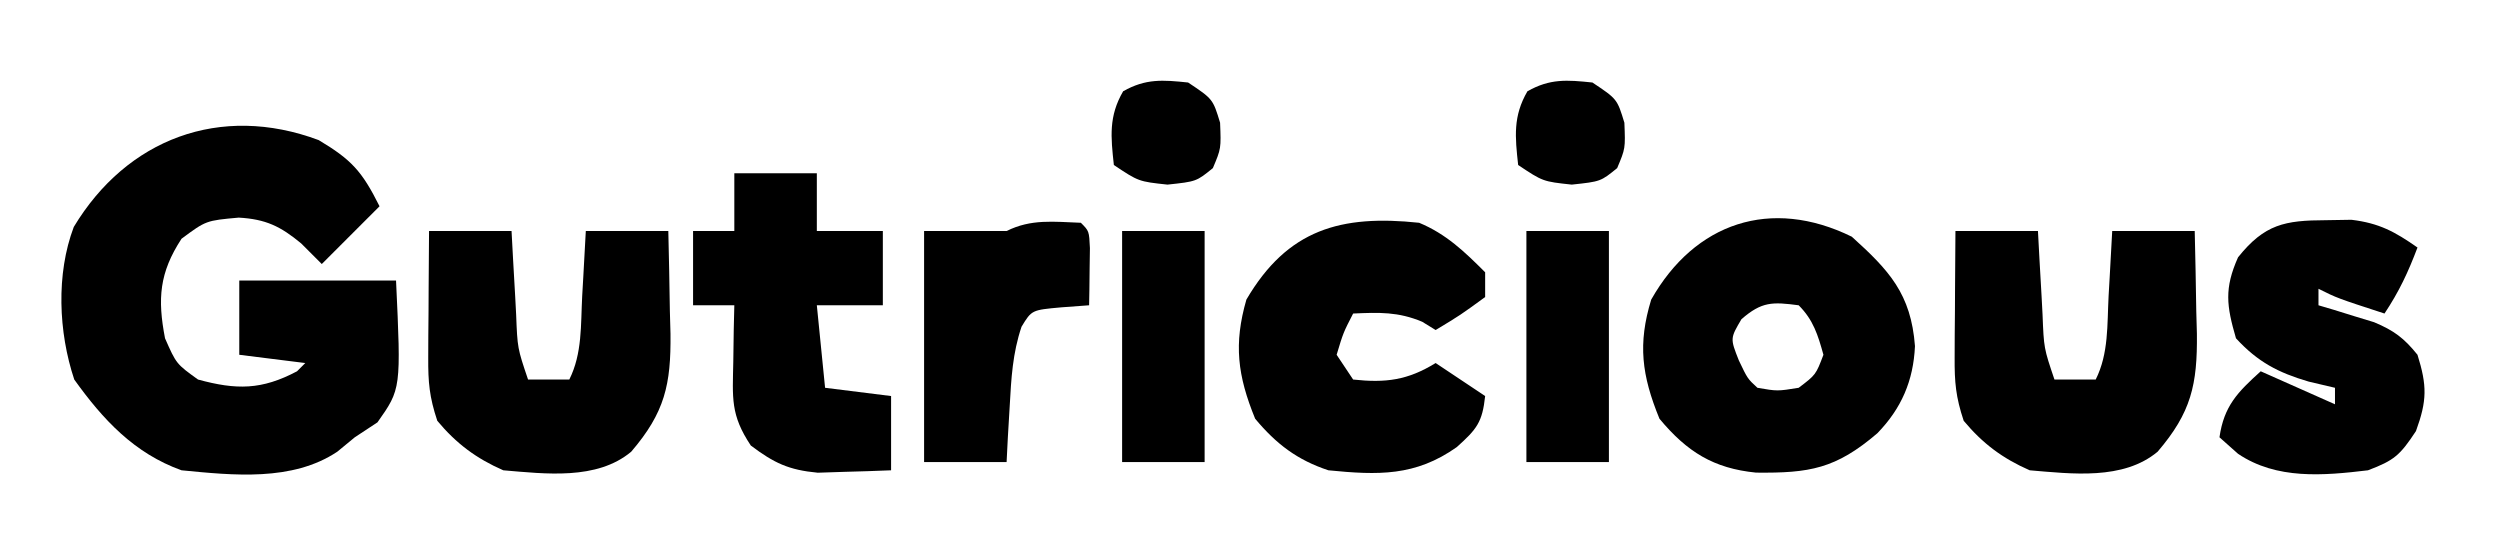 <?xml version="1.0" encoding="UTF-8"?>
<svg version="1.1" xmlns="http://www.w3.org/2000/svg" width="303" height="66">
<path d="M0 0 C3.958 2.364 5.239 3.748 7.375 8.02 C5.065 10.33 2.755 12.64 0.375 15.02 C-0.45 14.195 -1.275 13.37 -2.125 12.52 C-4.636 10.442 -6.42 9.581 -9.688 9.395 C-13.655 9.752 -13.655 9.752 -16.625 11.957 C-19.316 16.077 -19.545 19.228 -18.625 24.02 C-17.256 27.128 -17.256 27.128 -14.625 29.02 C-9.962 30.291 -6.912 30.289 -2.625 28.02 C-2.295 27.69 -1.965 27.36 -1.625 27.02 C-4.265 26.69 -6.905 26.36 -9.625 26.02 C-9.625 23.05 -9.625 20.08 -9.625 17.02 C-3.355 17.02 2.915 17.02 9.375 17.02 C9.989 30.15 9.989 30.15 7.125 34.207 C6.218 34.805 5.31 35.403 4.375 36.02 C3.323 36.886 3.323 36.886 2.25 37.77 C-3.198 41.402 -10.376 40.629 -16.625 40.02 C-22.364 37.958 -26.137 33.882 -29.625 29.02 C-31.541 23.273 -31.841 16.24 -29.684 10.527 C-23.276 -0.119 -11.945 -4.462 0 0 Z " fill="#000000" transform="translate(38.625,16.98)"/>
<path d="M0 0 C4.516 4.075 7.179 6.922 7.656 13.262 C7.465 17.455 6.018 20.814 3.094 23.824 C-1.95 28.139 -5.13 28.662 -11.605 28.594 C-16.758 28.082 -19.965 26.079 -23.312 22.062 C-25.467 16.796 -25.951 12.996 -24.312 7.625 C-19.035 -1.699 -9.814 -4.818 0 0 Z M-13.375 10 C-14.746 12.327 -14.746 12.327 -13.688 15 C-12.635 17.21 -12.635 17.21 -11.438 18.312 C-9.022 18.73 -9.022 18.73 -6.438 18.312 C-4.359 16.736 -4.359 16.736 -3.438 14.312 C-4.105 11.92 -4.658 10.092 -6.438 8.312 C-9.623 7.893 -10.909 7.852 -13.375 10 Z " fill="#000000" transform="translate(224.438,28.688)"/>
<path d="M0 0 C3.3 0 6.6 0 10 0 C10.061 1.132 10.121 2.264 10.184 3.43 C10.268 4.911 10.353 6.393 10.438 7.875 C10.477 8.621 10.516 9.368 10.557 10.137 C10.716 14.2 10.716 14.2 12 18 C13.65 18 15.3 18 17 18 C18.586 14.828 18.379 11.365 18.562 7.875 C18.606 7.121 18.649 6.367 18.693 5.59 C18.799 3.727 18.9 1.863 19 0 C22.3 0 25.6 0 29 0 C29.081 3.23 29.141 6.457 29.188 9.688 C29.213 10.6 29.238 11.512 29.264 12.451 C29.331 18.61 28.579 21.992 24.5 26.75 C20.328 30.227 14.097 29.426 9 29 C5.714 27.562 3.298 25.757 1 23 C0.039 20.117 -0.117 18.323 -0.098 15.332 C-0.094 14.439 -0.091 13.547 -0.088 12.627 C-0.08 11.698 -0.071 10.769 -0.062 9.812 C-0.058 8.872 -0.053 7.932 -0.049 6.963 C-0.037 4.642 -0.019 2.321 0 0 Z " fill="#000000" transform="translate(237,28)"/>
<path d="M0 0 C3.3 0 6.6 0 10 0 C10.061 1.132 10.121 2.264 10.184 3.43 C10.268 4.911 10.353 6.393 10.438 7.875 C10.477 8.621 10.516 9.368 10.557 10.137 C10.716 14.2 10.716 14.2 12 18 C13.65 18 15.3 18 17 18 C18.586 14.828 18.379 11.365 18.562 7.875 C18.606 7.121 18.649 6.367 18.693 5.59 C18.799 3.727 18.9 1.863 19 0 C22.3 0 25.6 0 29 0 C29.081 3.23 29.141 6.457 29.188 9.688 C29.213 10.6 29.238 11.512 29.264 12.451 C29.331 18.61 28.579 21.992 24.5 26.75 C20.328 30.227 14.097 29.426 9 29 C5.714 27.562 3.298 25.757 1 23 C0.039 20.117 -0.117 18.323 -0.098 15.332 C-0.094 14.439 -0.091 13.547 -0.088 12.627 C-0.08 11.698 -0.071 10.769 -0.062 9.812 C-0.058 8.872 -0.053 7.932 -0.049 6.963 C-0.037 4.642 -0.019 2.321 0 0 Z " fill="#000000" transform="translate(52,28)"/>
<path d="M0 0 C3.273 1.357 5.503 3.503 8 6 C8 6.99 8 7.98 8 9 C5 11.188 5 11.188 2 13 C1.464 12.67 0.927 12.34 0.375 12 C-2.539 10.773 -4.869 10.858 -8 11 C-9.198 13.329 -9.198 13.329 -10 16 C-9.34 16.99 -8.68 17.98 -8 19 C-4.053 19.429 -1.388 19.085 2 17 C3.98 18.32 5.96 19.64 8 21 C7.66 24.17 7.001 24.999 4.562 27.188 C-0.459 30.739 -4.964 30.599 -11 30 C-14.763 28.757 -17.321 26.814 -19.875 23.75 C-22.02 18.505 -22.485 14.683 -20.938 9.312 C-15.948 0.782 -9.465 -1.001 0 0 Z " fill="#000000" transform="translate(172,27)"/>
<path d="M0 0 C1.543 -0.025 1.543 -0.025 3.117 -0.051 C6.48 0.355 8.373 1.388 11.125 3.312 C10 6.284 8.902 8.647 7.125 11.312 C1.375 9.438 1.375 9.438 -0.875 8.312 C-0.875 8.973 -0.875 9.633 -0.875 10.312 C-0.26 10.494 0.355 10.676 0.988 10.863 C2.201 11.24 2.201 11.24 3.438 11.625 C4.238 11.869 5.039 12.112 5.863 12.363 C8.272 13.374 9.498 14.288 11.125 16.312 C12.29 20.056 12.293 21.854 10.938 25.562 C9.004 28.496 8.31 29.109 5.125 30.312 C-0.278 30.96 -5.951 31.466 -10.625 28.312 C-11.367 27.652 -12.11 26.992 -12.875 26.312 C-12.333 22.517 -10.674 20.84 -7.875 18.312 C-3.42 20.293 -3.42 20.293 1.125 22.312 C1.125 21.652 1.125 20.992 1.125 20.312 C0.073 20.065 -0.979 19.817 -2.062 19.562 C-5.744 18.48 -8.228 17.193 -10.875 14.312 C-12.024 10.363 -12.306 8.283 -10.625 4.5 C-7.405 0.474 -4.945 0.018 0 0 Z " fill="#000000" transform="translate(281.875,26.688)"/>
<path d="M0 0 C3.3 0 6.6 0 10 0 C10 2.31 10 4.62 10 7 C12.64 7 15.28 7 18 7 C18 9.97 18 12.94 18 16 C15.36 16 12.72 16 10 16 C10.33 19.3 10.66 22.6 11 26 C13.64 26.33 16.28 26.66 19 27 C19 29.97 19 32.94 19 36 C17.105 36.082 15.209 36.139 13.312 36.188 C11.729 36.24 11.729 36.24 10.113 36.293 C6.582 35.961 4.817 35.117 2 33 C-0.491 29.263 -0.207 27.255 -0.125 22.812 C-0.107 21.54 -0.089 20.268 -0.07 18.957 C-0.047 17.981 -0.024 17.005 0 16 C-1.65 16 -3.3 16 -5 16 C-5 13.03 -5 10.06 -5 7 C-3.35 7 -1.7 7 0 7 C0 4.69 0 2.38 0 0 Z " fill="#000000" transform="translate(89,21)"/>
<path d="M0 0 C1 1 1 1 1.098 3.066 C1.086 3.89 1.074 4.714 1.062 5.562 C1.053 6.389 1.044 7.215 1.035 8.066 C1.024 8.704 1.012 9.343 1 10 C-0.671 10.124 -0.671 10.124 -2.375 10.25 C-5.956 10.572 -5.956 10.572 -7.188 12.594 C-8.278 15.824 -8.436 18.85 -8.625 22.25 C-8.7 23.513 -8.775 24.777 -8.852 26.078 C-8.901 27.042 -8.95 28.007 -9 29 C-12.3 29 -15.6 29 -19 29 C-19 19.76 -19 10.52 -19 1 C-15.7 1 -12.4 1 -9 1 C-6.018 -0.491 -3.284 -0.119 0 0 Z " fill="#000000" transform="translate(131,27)"/>
<path d="M0 0 C3.3 0 6.6 0 10 0 C10 9.24 10 18.48 10 28 C6.7 28 3.4 28 0 28 C0 18.76 0 9.52 0 0 Z " fill="#000000" transform="translate(185,28)"/>
<path d="M0 0 C3.3 0 6.6 0 10 0 C10 9.24 10 18.48 10 28 C6.7 28 3.4 28 0 28 C0 18.76 0 9.52 0 0 Z " fill="#000000" transform="translate(136,28)"/>
<path d="M0 0 C3 2 3 2 3.875 4.875 C4 8 4 8 3 10.375 C1 12 1 12 -2.5 12.375 C-6 12 -6 12 -9 10 C-9.373 6.578 -9.638 4.098 -7.875 1.062 C-5.14 -0.487 -3.088 -0.322 0 0 Z " fill="#000000" transform="translate(193,10)"/>
<path d="M0 0 C3 2 3 2 3.875 4.875 C4 8 4 8 3 10.375 C1 12 1 12 -2.5 12.375 C-6 12 -6 12 -9 10 C-9.373 6.578 -9.638 4.098 -7.875 1.062 C-5.14 -0.487 -3.088 -0.322 0 0 Z " fill="#000000" transform="translate(144,10)"/>
</svg>
